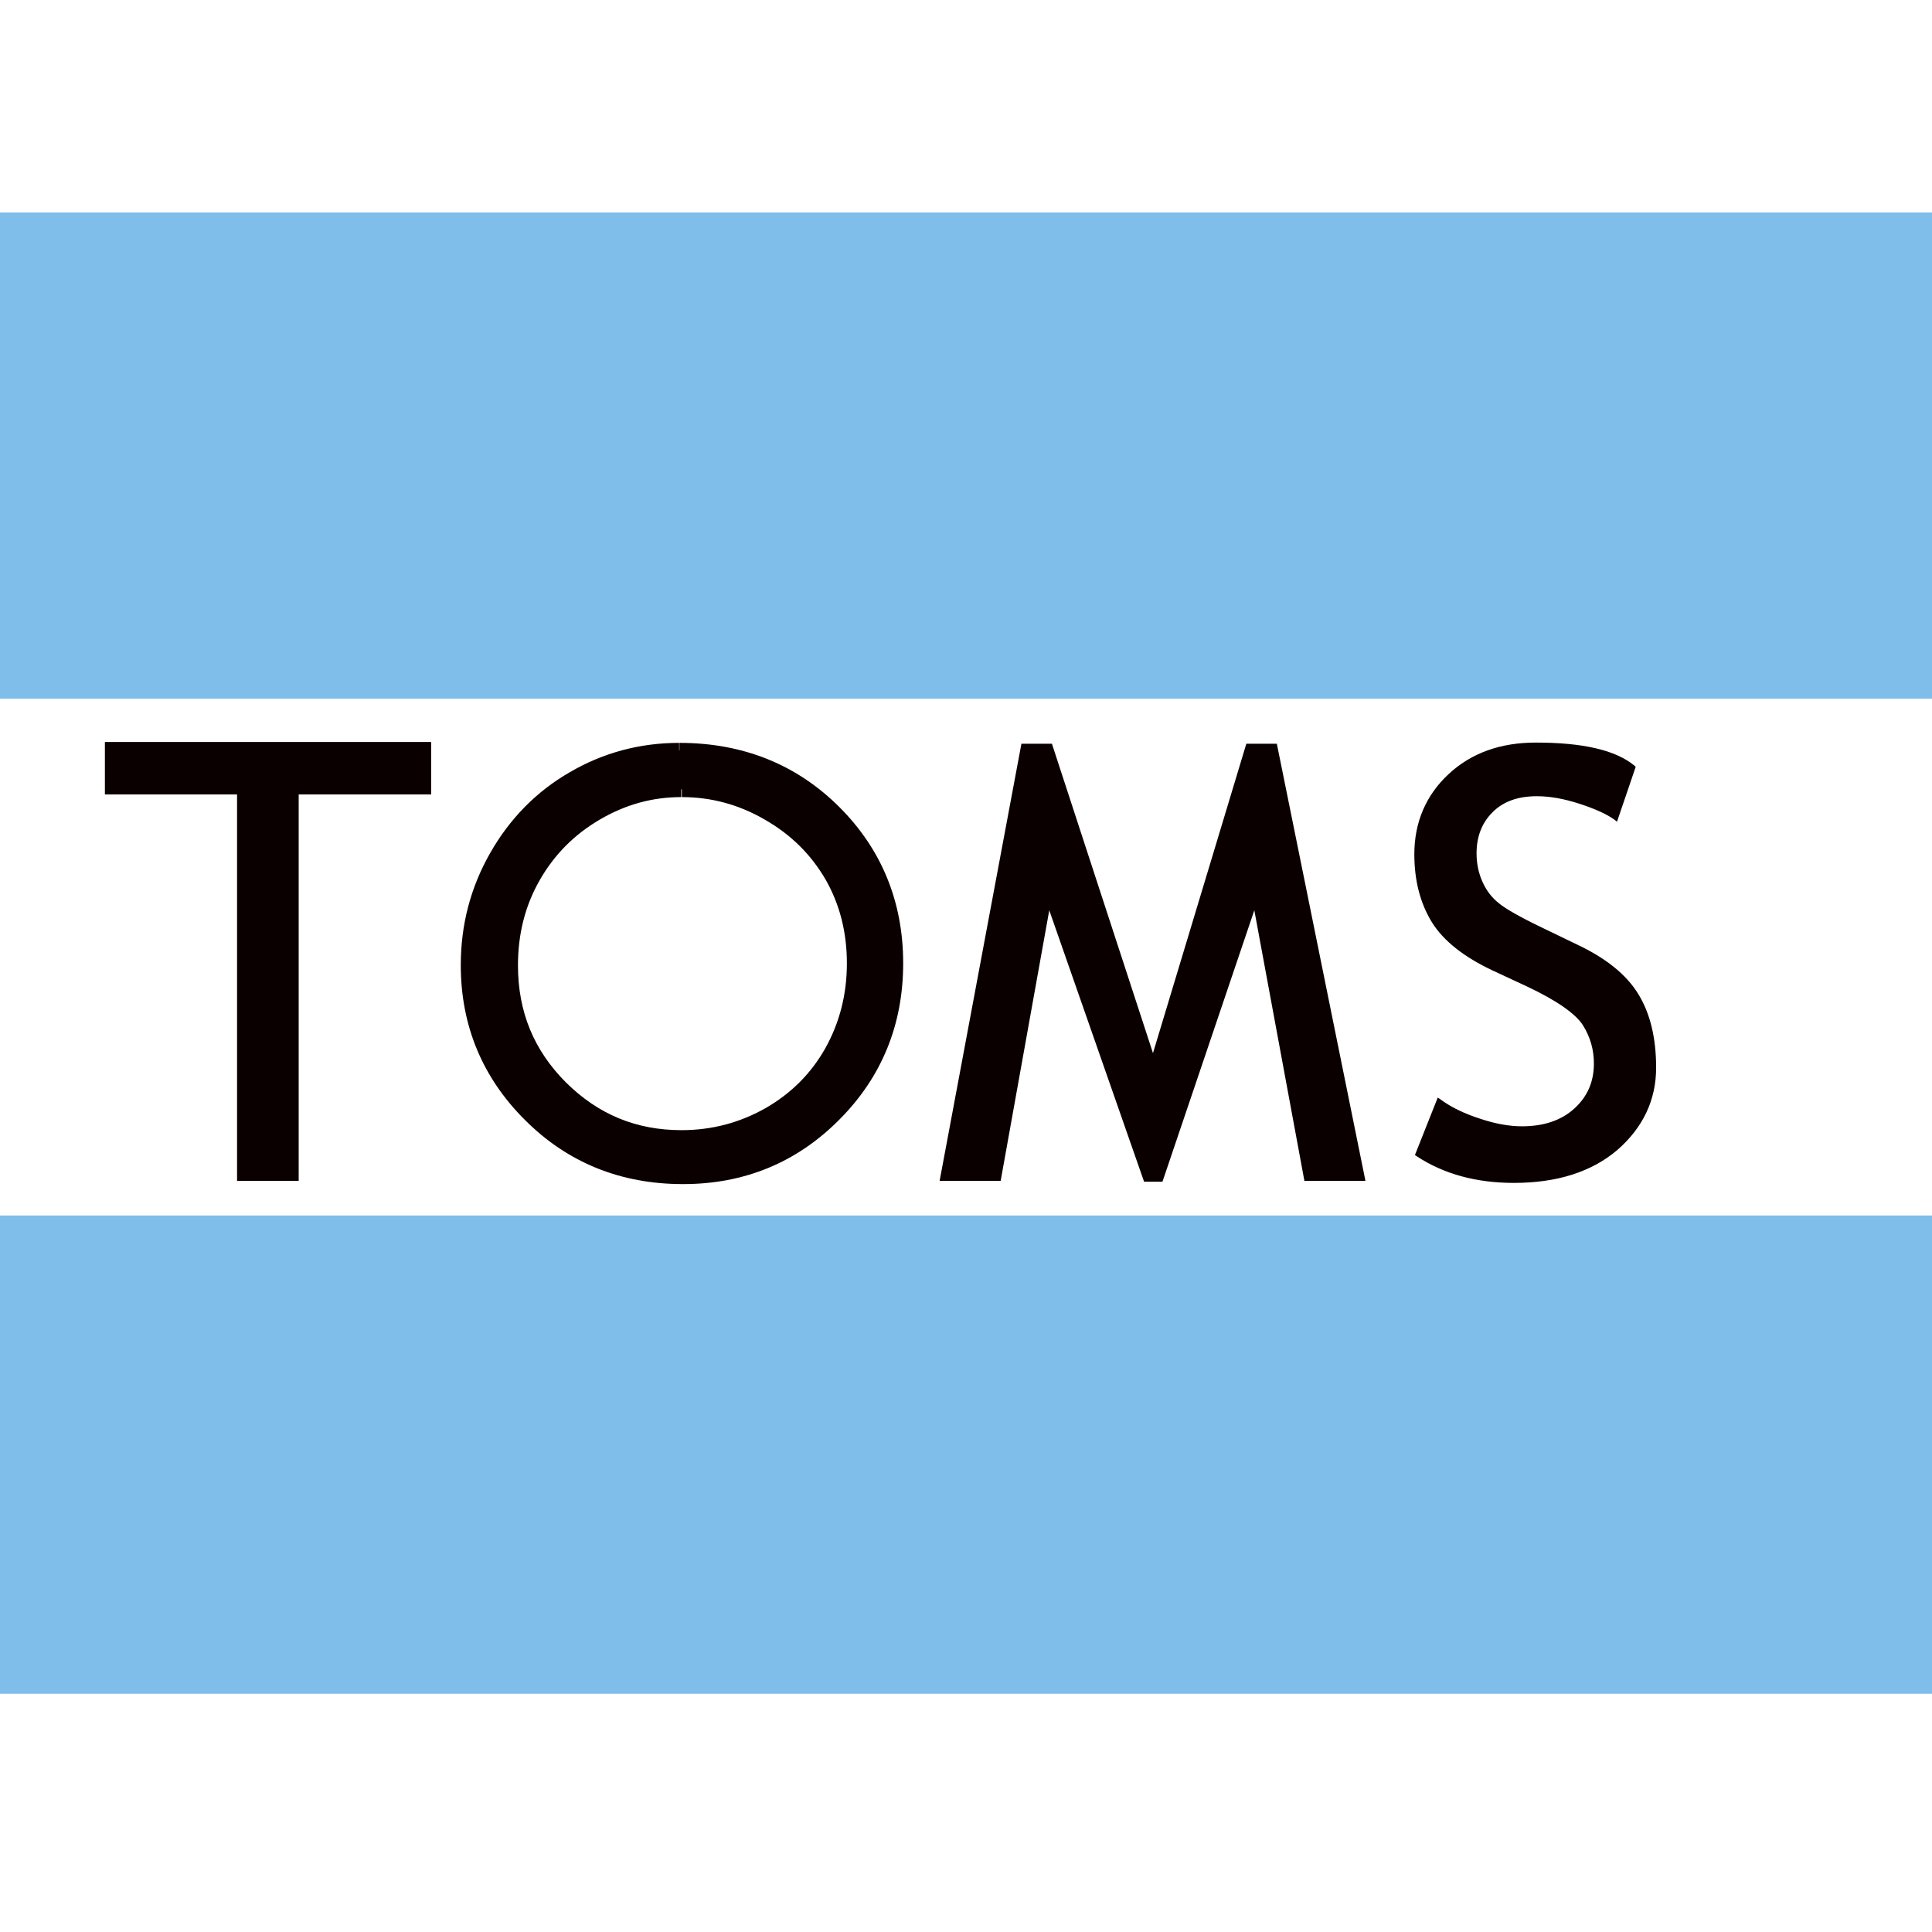 <?xml version="1.0" encoding="utf-8"?>
<!-- Generator: Adobe Illustrator 19.2.1, SVG Export Plug-In . SVG Version: 6.00 Build 0)  -->
<svg version="1.1" id="layer" xmlns="http://www.w3.org/2000/svg" xmlns:xlink="http://www.w3.org/1999/xlink" x="0px" y="0px"
	 viewBox="0 0 652 652" style="enable-background:new 0 0 652 652;" xml:space="preserve">
<style type="text/css">
	.st0{fill:#0B0000;}
	.st1{fill:#7FBDEB;}
	.st2{fill:#231815;}
</style>
<polygon class="st0" points="80.8,267.2 36.3,267.2 36.3,251.2 144.7,251.2 144.7,267.2 99.9,267.2 99.9,397.6 80.8,397.6 "/>
<path class="st0" d="M81.6,266.4v130.4h17.5V266.4h44.8V252H37.1v14.4h43.7v0.8v-0.8H81.6z M80,398.4V268.1H35.4v-17.7h110.1v17.7
	h-44.7v130.4H80z"/>
<g>
	<path class="st0" d="M229.9,266.4c-10.1,0-19.7,2.7-28.8,7.9c-9.1,5.3-16.1,12.4-21.2,21.4c-5.1,9-7.6,18.9-7.6,30
		c0,16.3,5.6,30.1,16.9,41.3c11.3,11.2,24.9,16.8,40.8,16.8c10.6,0,20.4-2.6,29.5-7.8c9-5.2,16.1-12.2,21.2-21.2
		c5.1-9,7.6-18.9,7.6-29.9c0-10.9-2.5-20.7-7.6-29.5c-5.1-8.8-12.2-15.9-21.4-21.1C250,269.1,240.2,266.4,229.9,266.4 M229.3,253.2
		c20.7,0,38.1,6.9,52,20.8c14,13.9,21,30.9,21,51.2c0,20.1-7,37.1-20.9,51c-13.9,14-30.9,21-51,21c-20.3,0-37.4-6.9-51.4-20.9
		c-14-13.9-21-30.7-21-50.5c0-13.2,3.2-25.4,9.5-36.6c6.4-11.3,15-20.1,26-26.4C204.6,256.4,216.5,253.2,229.3,253.2"/>
	<path class="st0" d="M187.4,368.8c-11.7-11.6-17.7-26.2-17.6-43c0-11.4,2.6-21.8,8-31.2c5.3-9.3,12.7-16.8,22.1-22.3
		c9.4-5.5,19.5-8.3,30-8.3v5c-9.7,0-18.8,2.5-27.5,7.6c-8.7,5.1-15.4,11.9-20.3,20.5c-4.9,8.6-7.3,18.1-7.3,28.7
		c0,15.7,5.4,28.7,16.2,39.5c10.9,10.8,23.7,16.1,39,16.1c10.2,0,19.6-2.5,28.3-7.4c8.7-5,15.4-11.7,20.2-20.2
		c4.8-8.6,7.3-18.1,7.3-28.7c0-10.5-2.4-19.9-7.2-28.3c-4.9-8.4-11.6-15.1-20.5-20.2c-8.8-5.1-18.1-7.6-28-7.6v-5
		c10.7,0,21,2.8,30.5,8.3c9.5,5.5,17,12.9,22.3,22.1c5.3,9.2,7.9,19.5,7.9,30.7c0,11.3-2.6,21.8-7.9,31.1
		c-5.3,9.3-12.7,16.7-22.1,22.1c-9.4,5.4-19.7,8.1-30.7,8.1h-0.1C213.4,386.3,199.1,380.4,187.4,368.8 M230.4,399.6
		c-20.9,0-38.8-7.2-53.2-21.6c-14.4-14.3-21.7-31.9-21.7-52.3c0-13.6,3.3-26.2,9.9-37.8c6.6-11.6,15.6-20.8,26.9-27.3
		c11.3-6.6,23.7-9.9,36.9-9.9v5c-12.4,0-23.8,3.1-34.4,9.2c-10.6,6.2-18.9,14.6-25.1,25.5c-6.2,10.9-9.2,22.6-9.2,35.4
		c0,19.2,6.7,35.2,20.2,48.8c13.6,13.5,29.9,20.1,49.7,20.1c19.5,0,35.7-6.7,49.2-20.2c13.5-13.6,20.2-29.8,20.2-49.3
		c0-19.7-6.7-36-20.2-49.4c-13.5-13.4-30.1-20-50.3-20.1v-5c21.3,0,39.4,7.2,53.8,21.5c14.4,14.3,21.7,32.1,21.7,52.9
		c0,20.6-7.2,38.4-21.6,52.8c-14.3,14.4-32,21.7-52.6,21.7H230.4z"/>
</g>
<polygon class="st0" points="440.9,397.7 423.5,304 391.7,397.9 386.7,397.9 353.8,304 337,397.7 318.1,397.7 345.4,251.8 
	354.4,251.8 389.2,358.2 421.2,251.8 430.2,251.8 459.7,397.7 "/>
<path class="st0" d="M387.2,397.1h3.8l32.7-96.4l17.8,96.2h17.2l-29.2-144.2h-7.7l-32.6,108.2l-35.4-108.2h-7.7l-26.9,144.2h17.2
	l17.3-96.1L387.2,397.1z M386.1,398.8l-32-91.6l-16.4,91.3h-20.6L344.7,251H355l34.1,104.4L420.6,251h10.3l29.9,147.5h-19.9v-0.8
	l0.8-0.2l-0.8,0.2v0.8h-0.7l-16.9-91.3l-31,91.6H386.1z"/>
<g>
	<path class="st0" d="M510.9,398.4c-12.6,0-23.4-3-32.3-8.9l7.1-17.8c3.6,2.6,8.1,4.9,13.5,6.6c5.4,1.8,10.2,2.6,14.5,2.6
		c7.6,0,13.7-2.1,18.2-6.2c4.6-4.1,6.9-9.4,6.9-15.8c0-4.8-1.3-9.2-3.8-13.4c-2.5-4.1-9-8.6-19.2-13.5l-11.4-5.3
		c-9.7-4.5-16.4-9.9-20.3-16.1c-3.9-6.2-5.8-13.7-5.8-22.4c0-10.6,3.8-19.4,11.3-26.4c7.5-7,17.1-10.5,28.9-10.5
		c15.7,0,26.7,2.6,32.8,7.6l-5.7,16.9c-2.6-1.9-6.5-3.7-11.9-5.4c-5.3-1.7-10.2-2.6-14.8-2.6c-6.6,0-11.8,1.9-15.6,5.6
		c-3.8,3.8-5.7,8.6-5.7,14.5c0,3.6,0.7,6.9,2,9.9c1.4,3,3.2,5.5,5.7,7.5c2.4,2,7.4,4.8,14.9,8.4l11.7,5.5
		c9.7,4.6,16.5,10.1,20.4,16.5c3.9,6.4,5.9,14.5,5.9,24.3c0,10.7-4.3,19.8-12.9,27.2C536.8,394.7,525.3,398.4,510.9,398.4"/>
</g>
<g>
	<path class="st0" d="M510.9,399.2v-1.6c14.2,0,25.5-3.7,33.9-11c8.4-7.3,12.6-16.1,12.6-26.5c0-9.7-1.9-17.7-5.8-23.9
		c-3.8-6.2-10.5-11.6-20.1-16.1l-11.7-5.5c-7.5-3.6-12.5-6.4-15.1-8.6c-2.5-2.1-4.5-4.7-5.9-7.8c-1.4-3.1-2.1-6.5-2.1-10.2
		c0-6.1,2-11.1,5.9-15c4-4,9.4-5.9,16.2-5.9c4.6,0,9.6,0.9,15,2.7c4.8,1.6,8.5,3.2,11.2,4.9l5.2-15.3c-6-4.7-16.6-7.1-31.8-7.1
		c-11.6,0-21,3.4-28.4,10.2c-7.3,6.9-11,15.4-11,25.8c0,8.6,1.9,15.9,5.6,22c3.7,6,10.3,11.3,20,15.8l11.4,5.3
		c10.3,4.9,16.8,9.4,19.6,13.8c2.6,4.2,4,8.8,4,13.8c0,6.6-2.4,12.2-7.2,16.4c-4.8,4.3-11.1,6.4-18.8,6.4c-4.4,0-9.3-0.9-14.7-2.7
		c-5.1-1.6-9.3-3.7-12.9-6.1l-6.4,16.2c8.7,5.6,19.1,8.4,31.3,8.4V399.2c-12.7,0-23.7-3-32.8-9l-0.6-0.4l7.7-19.4l0.9,0.6
		c3.5,2.6,8,4.8,13.3,6.5c5.3,1.8,10.1,2.6,14.2,2.6c7.4,0,13.3-2,17.7-6c4.4-4,6.6-9,6.6-15.2c0-4.6-1.2-8.9-3.7-12.9
		c-2.4-3.8-8.7-8.3-18.9-13.1l-11.4-5.3c-9.8-4.6-16.7-10-20.7-16.4c-3.9-6.4-5.9-14-5.9-22.9c0-10.8,3.9-19.9,11.5-27
		c7.7-7.2,17.6-10.7,29.5-10.7c15.8,0,26.9,2.5,33.3,7.8l0.4,0.4l-6.3,18.5l-0.9-0.7c-2.5-1.8-6.4-3.6-11.6-5.3
		c-5.2-1.7-10.1-2.6-14.5-2.6c-6.5,0-11.4,1.8-15,5.4c-3.6,3.6-5.4,8.2-5.4,13.9c0,3.5,0.7,6.7,2,9.6c1.3,2.9,3.1,5.3,5.5,7.2
		c2.3,1.9,7.2,4.7,14.7,8.3l11.6,5.6c9.8,4.6,16.8,10.2,20.8,16.8c4,6.5,6,14.8,6,24.8c0,10.9-4.4,20.2-13.1,27.8
		C537.1,395.5,525.4,399.2,510.9,399.2"/>
</g>
<rect x="-76.4" y="71.7" class="st1" width="753.6" height="164.1"/>
<rect x="-76.4" y="410.2" class="st1" width="754.5" height="161.4"/>
<g>
	<path class="st2" d="M703.3,87.3c2.3,0,3.5-1.2,3.5-2.9c0-1.9-1.4-2.8-3.5-2.8H699v5.7H703.3z M696.4,79.3h7.1
		c3.3,0,5.9,1.7,5.9,4.9c0,2.6-1.7,4.2-3.9,4.8l4.5,6.2h-3.2l-4-5.8H699v5.8h-2.5V79.3z M716.4,87.6L716.4,87.6
		c0-7.8-6-14.2-14.1-14.2c-7.9,0-14,6.5-14,14.2v0.1c0,7.8,6,14.1,14,14.1C710.3,101.8,716.4,95.4,716.4,87.6 M686.5,87.7
		L686.5,87.7c0-8.7,7-16,15.9-16c8.9,0,15.9,7.2,15.9,15.9v0.1c0,8.7-7,16-15.9,16C693.4,103.6,686.5,96.4,686.5,87.7"/>
</g>
</svg>
